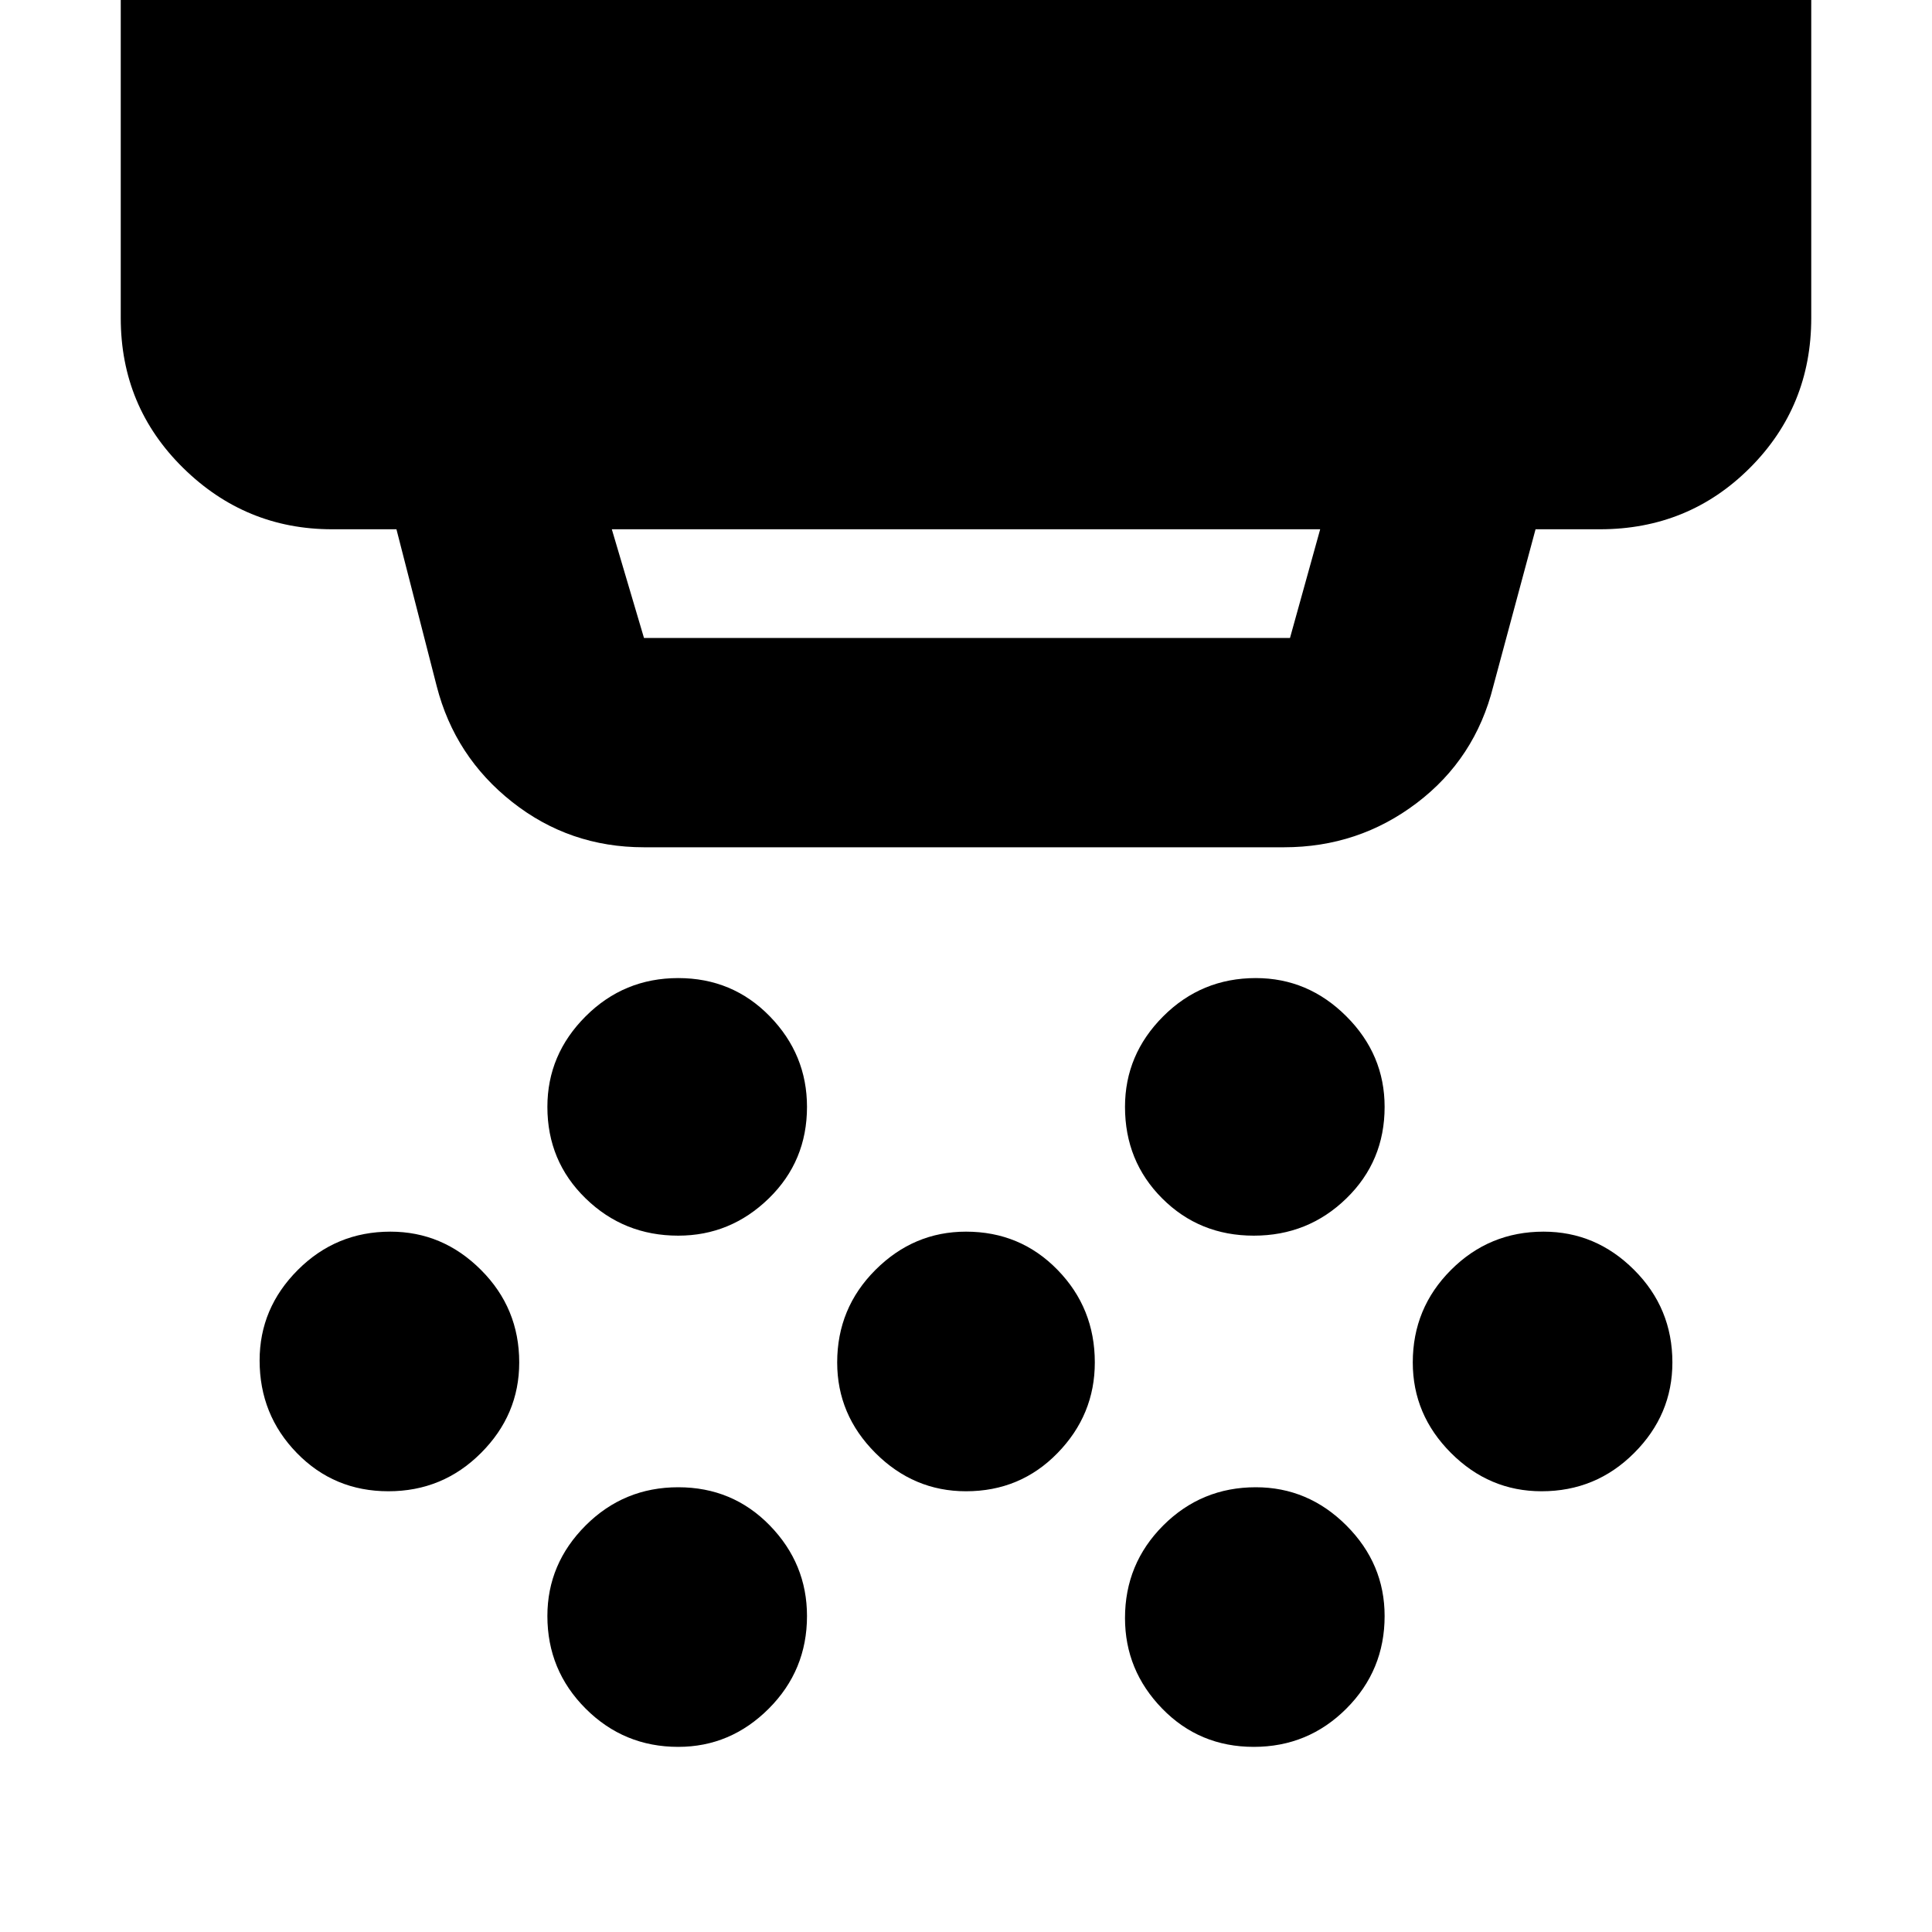 <svg xmlns="http://www.w3.org/2000/svg" height="40" width="40"><path d="M14.042 25.583q-1.125 0-1.917-.771-.792-.77-.792-1.895 0-1.084.792-1.875.792-.792 1.917-.792t1.896.792q.77.791.77 1.875 0 1.125-.791 1.895-.792.771-1.875.771ZM20 30.875q-1.083 0-1.875-.792-.792-.791-.792-1.875 0-1.125.792-1.916.792-.792 1.875-.792 1.125 0 1.896.792.771.791.771 1.916 0 1.084-.771 1.875-.771.792-1.896.792Zm-5.958 5.292q-1.125 0-1.917-.792t-.792-1.917q0-1.083.792-1.875.792-.791 1.917-.791t1.896.791q.77.792.77 1.875 0 1.125-.791 1.917-.792.792-1.875.792Zm11.916-10.584q-1.125 0-1.896-.771-.77-.77-.77-1.895 0-1.084.791-1.875.792-.792 1.917-.792 1.083 0 1.875.792.792.791.792 1.875 0 1.125-.792 1.895-.792.771-1.917.771Zm0 10.584q-1.125 0-1.896-.792-.77-.792-.77-1.875 0-1.125.791-1.917.792-.791 1.917-.791 1.083 0 1.875.791.792.792.792 1.875 0 1.125-.792 1.917t-1.917.792Zm5.959-5.292q-1.084 0-1.875-.792-.792-.791-.792-1.875 0-1.125.792-1.916.791-.792 1.916-.792 1.084 0 1.875.792.792.791.792 1.916 0 1.084-.792 1.875-.791.792-1.916.792Zm-23.875 0q-1.125 0-1.896-.792-.771-.791-.771-1.916 0-1.084.792-1.875.791-.792 1.916-.792 1.084 0 1.875.792.792.791.792 1.916 0 1.084-.792 1.875-.791.792-1.916.792Zm5.291-17.667h13.375l.625-2.25H12.667l.666 2.25Zm0 4.334q-1.541 0-2.729-.938-1.187-.937-1.562-2.396l-.834-3.25H6.875q-1.792 0-3.083-1.27Q2.5 8.417 2.5 6.583V0h35v6.583q0 1.834-1.271 3.105-1.271 1.27-3.104 1.27h-1.333l-.875 3.25q-.375 1.5-1.584 2.417-1.208.917-2.75.917Z"/></svg>